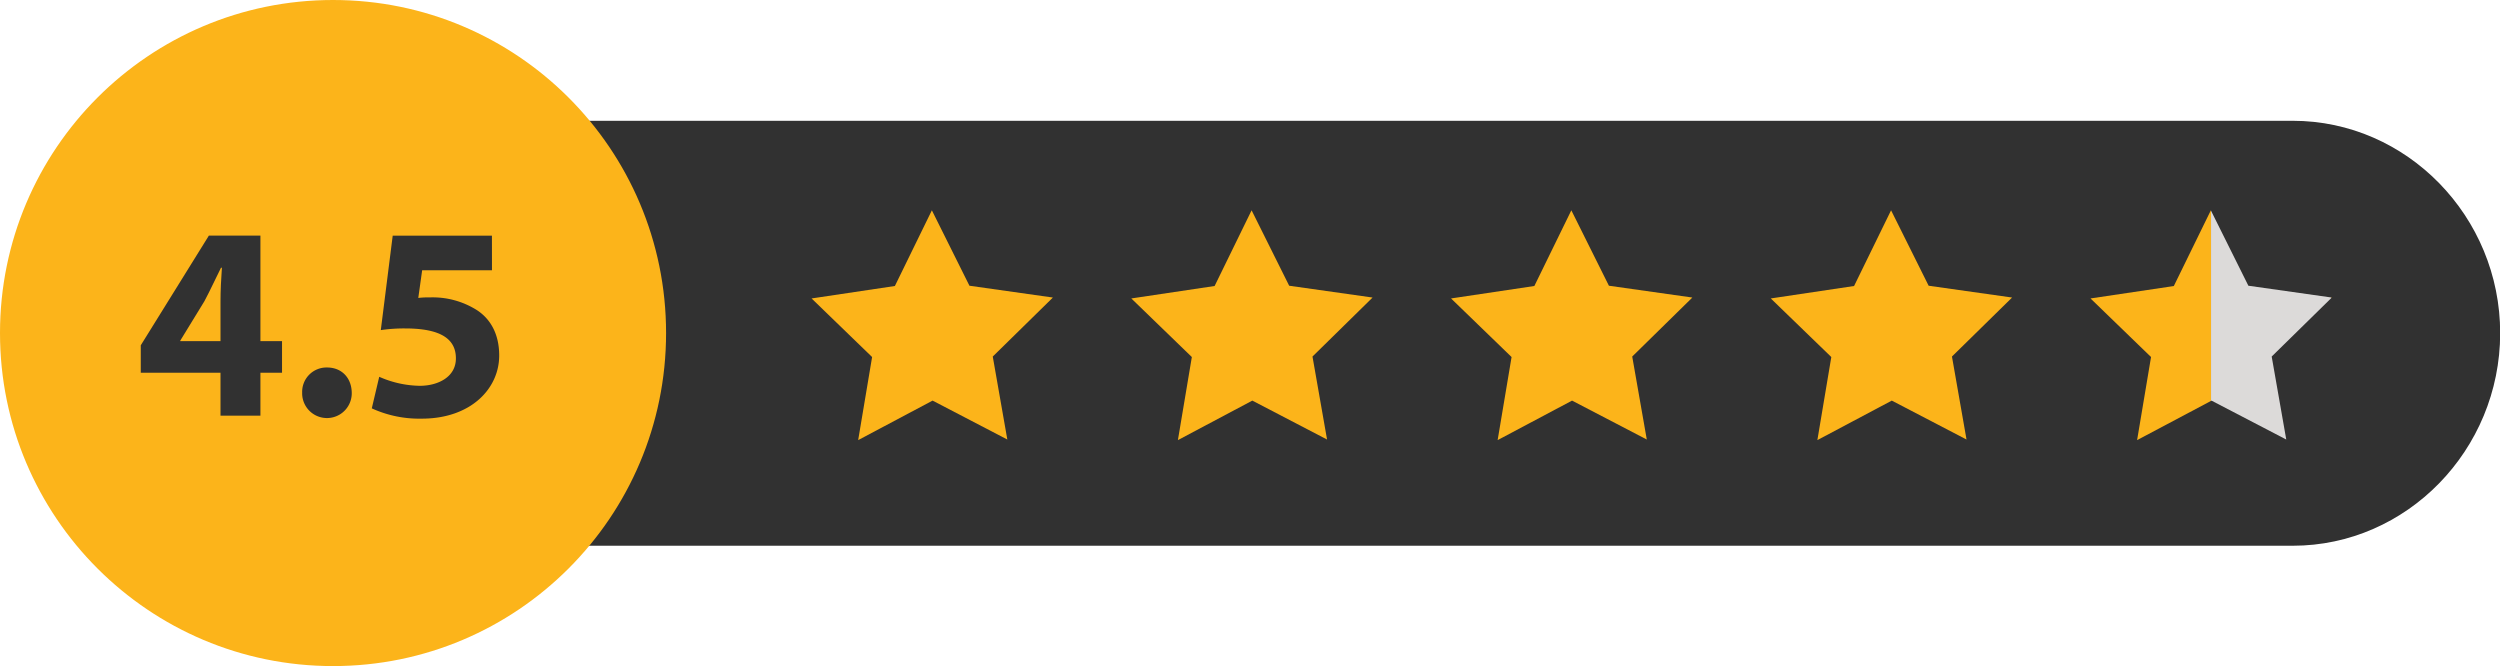 <svg xmlns="http://www.w3.org/2000/svg" viewBox="0 0 554.29 147.67"><title>Asset 24</title><g id="Layer_2" data-name="Layer 2"><g id="Layer_1-2" data-name="Layer 1"><path d="M508.33,121H79.64c-25.28,0-46-21.2-46-47.11h0c0-25.91,20.68-47.11,46-47.11H508.33c25.28,0,46,21.2,46,47.11h0C554.29,99.79,533.61,121,508.33,121Z" fill="#313131"/><polygon points="223.34 97.45 206.77 88.82 190.27 97.58 193.36 79.16 179.94 66.17 198.41 63.41 206.61 46.63 214.94 63.35 233.44 65.97 220.11 79.05 223.34 97.45" fill="#fcb41a"/><polygon points="294.23 97.45 277.66 88.82 261.16 97.58 264.25 79.16 250.83 66.17 269.3 63.41 277.5 46.63 285.83 63.35 304.32 65.97 291 79.05 294.23 97.45" fill="#fcb41a"/><polygon points="365.12 97.45 348.55 88.82 332.05 97.58 335.14 79.16 321.72 66.17 340.19 63.41 348.39 46.63 356.72 63.35 375.22 65.97 361.89 79.05 365.12 97.45" fill="#fcb41a"/><polygon points="436.01 97.45 419.44 88.82 402.94 97.58 406.03 79.16 392.61 66.17 411.08 63.41 419.28 46.63 427.61 63.35 446.11 65.97 432.78 79.05 436.01 97.45" fill="#fcb41a"/><polygon points="490.22 46.7 490.22 88.89 473.83 97.58 476.92 79.16 463.5 66.17 481.97 63.42 490.18 46.63 490.22 46.7" fill="#fcb41a"/><polygon points="517 65.97 516.85 66.12 516.85 65.95 517 65.97" fill="#fcb41a"/><circle cx="73.84" cy="73.84" r="73.84" fill="#fcb41a"/><path d="M48.89,92.16V82.64H31.21V76.56l15.1-24.32H57.74v23.4h4.79v7H57.74v9.52Zm0-16.52V66.8c0-2.4.13-4.86.31-7.44H49c-1.3,2.58-2.34,4.92-3.69,7.44l-5.34,8.72v.12Z" fill="#313131"/><path d="M67,87.19a5.4,5.4,0,0,1,5.53-5.71c3.25,0,5.46,2.33,5.46,5.71a5.5,5.5,0,1,1-11,0Z" fill="#313131"/><path d="M109.08,59.92H93.6l-.86,6.14a17.73,17.73,0,0,1,2.58-.12,18.33,18.33,0,0,1,10.51,2.88c3,2,4.85,5.35,4.85,10,0,7.43-6.39,14-17.14,14a25.28,25.28,0,0,1-11.11-2.28l1.65-7a23,23,0,0,0,9,2c3.87,0,8-1.84,8-6.08s-3.26-6.64-11.24-6.64a35.25,35.25,0,0,0-5.41.37l2.64-20.94h22Z" fill="#313131"/><polygon points="516.85 66.12 503.67 79.05 506.9 97.45 490.34 88.83 490.31 88.84 490.22 88.89 490.22 46.7 490.31 46.9 498.5 63.35 516.85 65.95 516.85 66.12" fill="#dcdad9"/></g></g></svg>